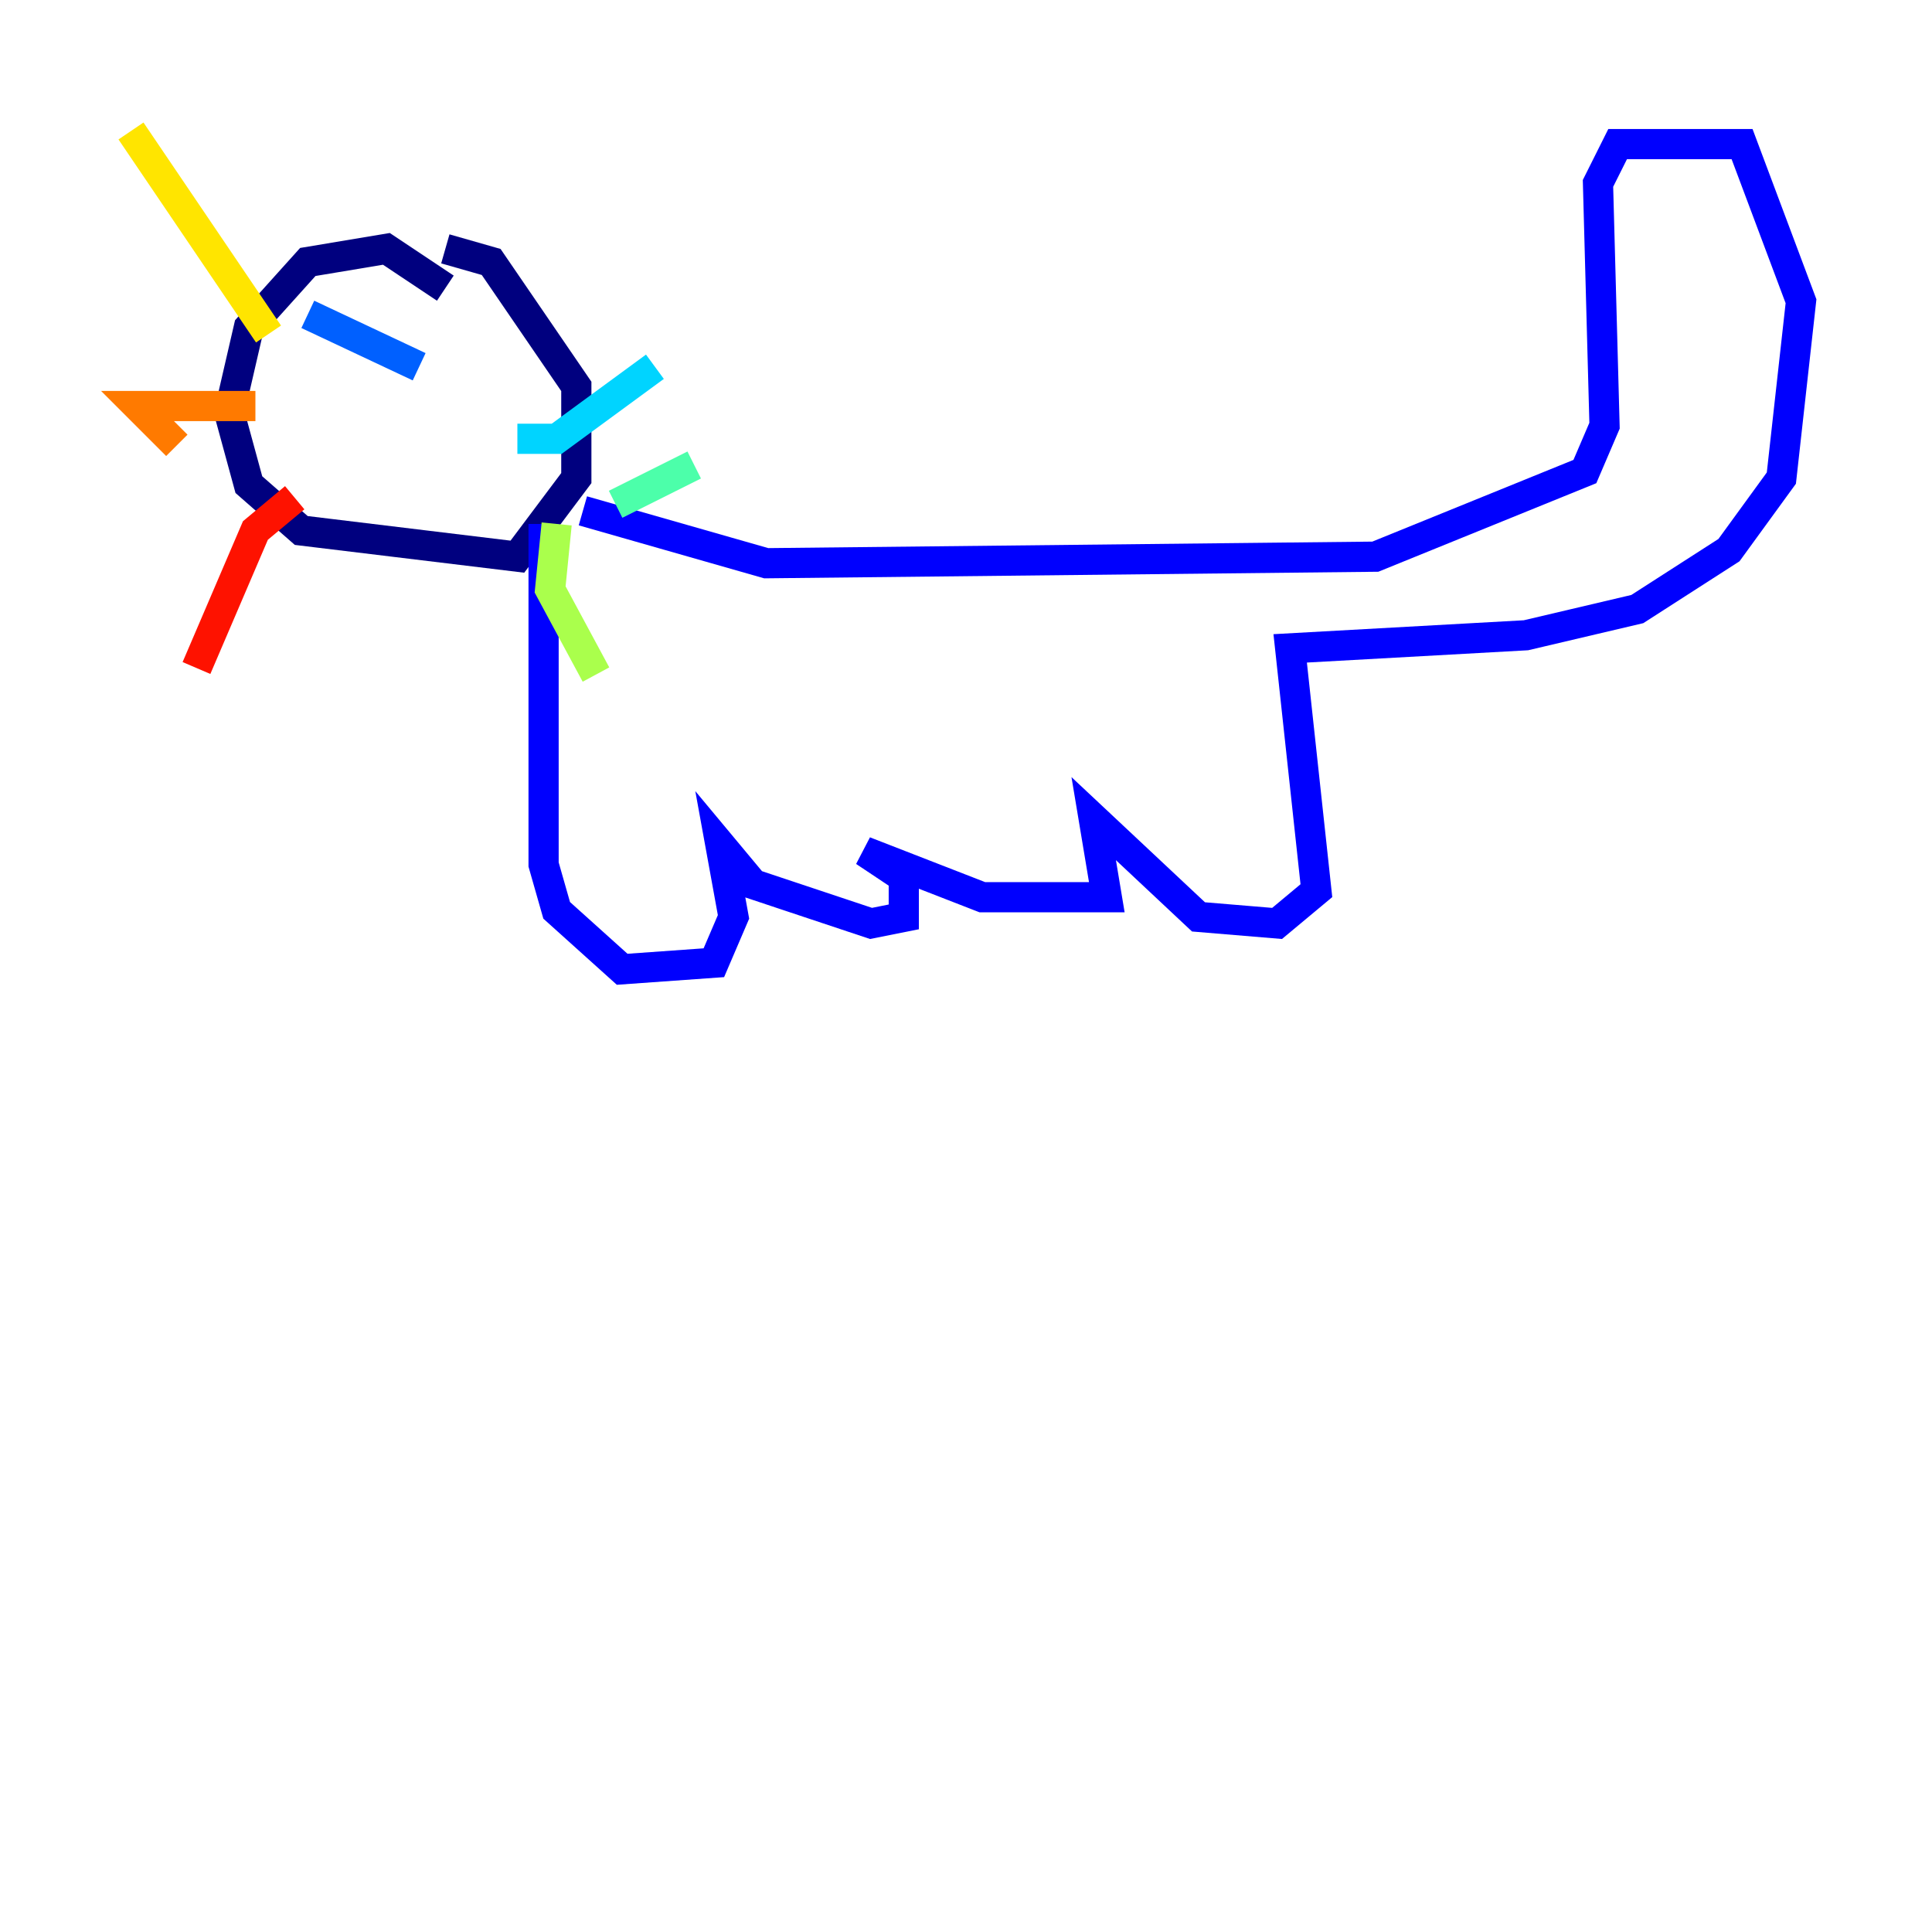 <?xml version="1.0" encoding="utf-8" ?>
<svg baseProfile="tiny" height="128" version="1.2" viewBox="0,0,128,128" width="128" xmlns="http://www.w3.org/2000/svg" xmlns:ev="http://www.w3.org/2001/xml-events" xmlns:xlink="http://www.w3.org/1999/xlink"><defs /><polyline fill="none" points="29.505,19.091 25.6,16.488 20.393,17.356 16.488,21.695 15.186,27.336 16.488,32.108 19.959,35.146 34.278,36.881 38.183,31.675 38.183,25.6 32.542,17.356 29.505,16.488" stroke="#00007f" stroke-width="2" /><polyline fill="none" points="36.014,34.712 36.014,57.275 36.881,60.312 41.22,64.217 47.295,63.783 48.597,60.746 47.729,55.973 49.898,58.576 57.709,61.18 59.878,60.746 59.878,58.142 57.275,56.407 65.085,59.444 73.329,59.444 72.461,54.237 79.403,60.746 84.61,61.18 87.214,59.01 85.478,42.956 101.098,42.088 108.475,40.352 114.549,36.447 118.02,31.675 119.322,19.959 115.417,9.546 107.173,9.546 105.871,12.149 106.305,28.203 105.003,31.241 91.119,36.881 50.766,37.315 38.617,33.844" stroke="#0000fe" stroke-width="2" /><polyline fill="none" points="20.393,20.827 27.77,24.298" stroke="#0060ff" stroke-width="2" /><polyline fill="none" points="34.278,29.071 36.881,29.071 43.39,24.298" stroke="#00d4ff" stroke-width="2" /><polyline fill="none" points="40.786,33.41 45.993,30.807" stroke="#4cffaa" stroke-width="2" /><polyline fill="none" points="36.881,34.712 36.447,39.051 39.485,44.691" stroke="#aaff4c" stroke-width="2" /><polyline fill="none" points="17.79,22.129 8.678,8.678" stroke="#ffe500" stroke-width="2" /><polyline fill="none" points="16.922,26.902 9.112,26.902 11.715,29.505" stroke="#ff7a00" stroke-width="2" /><polyline fill="none" points="19.525,32.976 16.922,35.146 13.017,44.258" stroke="#fe1200" stroke-width="2" /><polyline fill="none" points="30.373,22.997 30.373,22.997" stroke="#7f0000" stroke-width="2" /></svg>